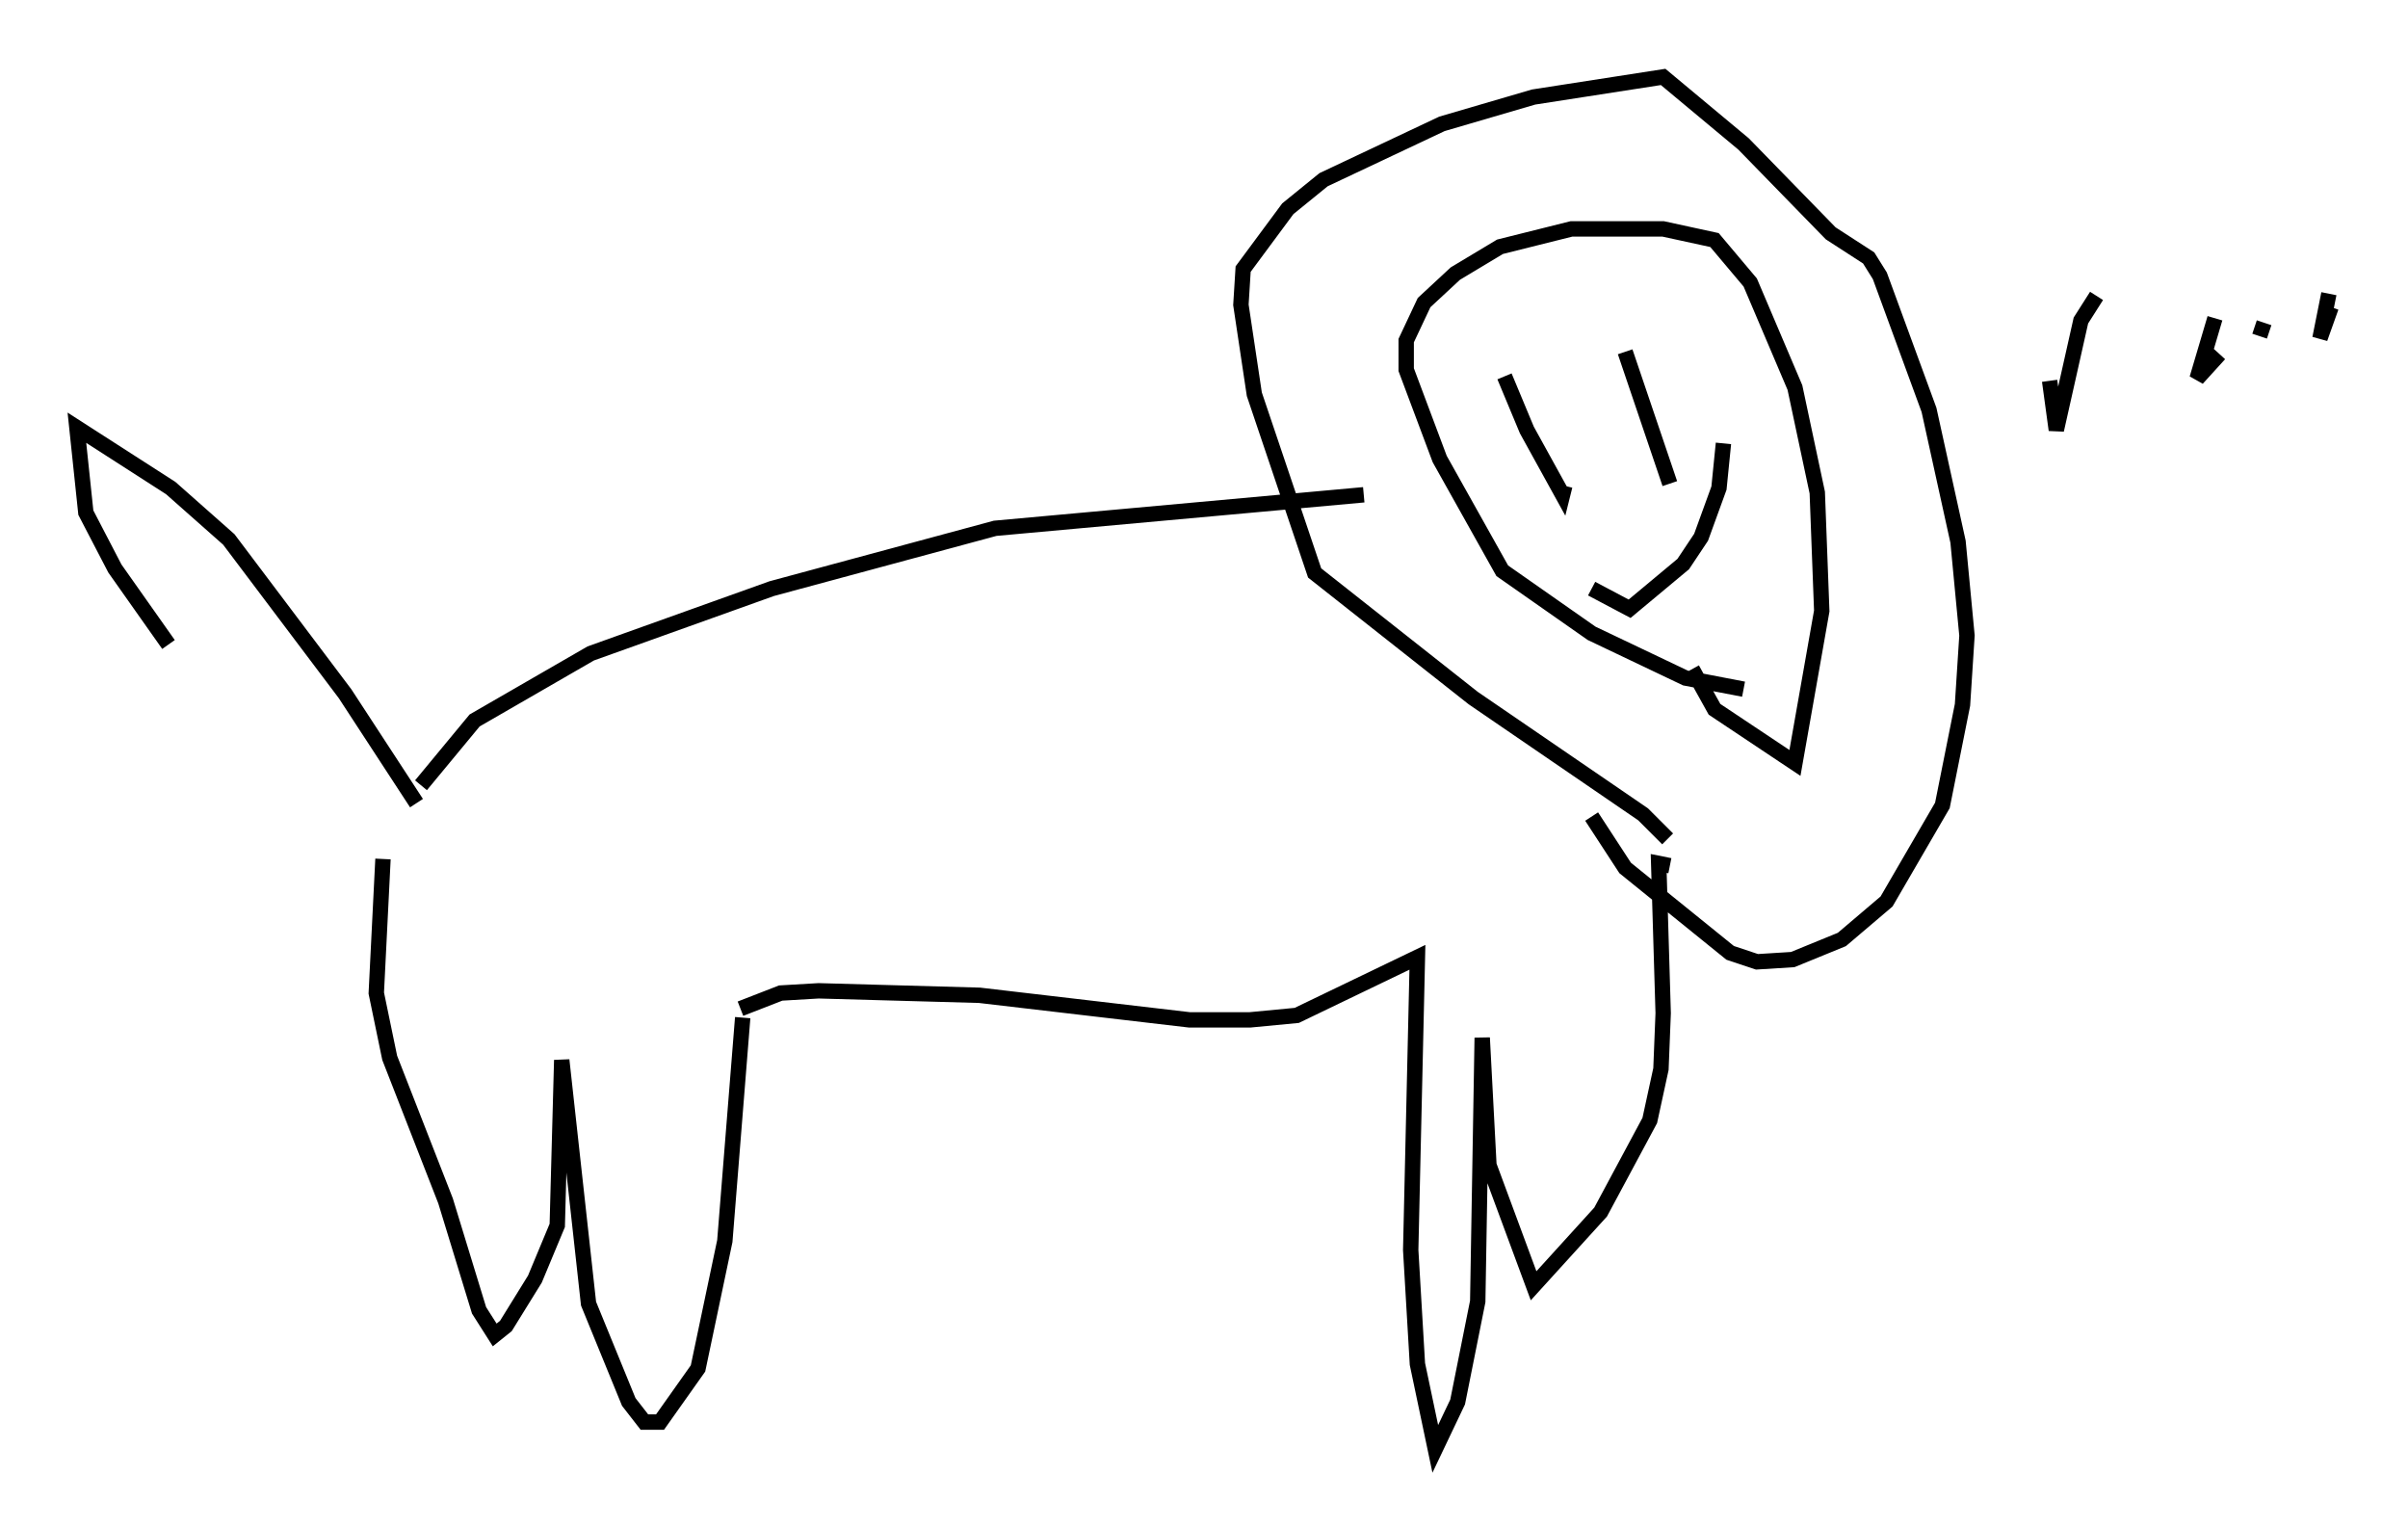 <?xml version="1.0" encoding="utf-8" ?>
<svg baseProfile="full" height="99.184" version="1.1" width="156.558" xmlns="http://www.w3.org/2000/svg" xmlns:ev="http://www.w3.org/2001/xml-events" xmlns:xlink="http://www.w3.org/1999/xlink"><defs /><rect fill="white" height="99.184" width="156.558" x="0" y="0" /><path d="M24.899, 55.838 m-13.944, -13.944 l-3.486, -4.939 -1.888, -3.631 l-0.581, -5.52 6.101, 3.922 l3.777, 3.341 7.553, 10.022 l4.648, 7.117 m-2.179, 3.631 l-0.436, 8.715 0.872, 4.212 l3.631, 9.296 2.179, 7.117 l1.017, 1.598 0.726, -0.581 l1.888, -3.05 1.453, -3.486 l0.291, -10.749 1.743, 15.832 l2.615, 6.391 1.017, 1.307 l1.017, 0.0 2.469, -3.486 l1.743, -8.279 1.162, -14.525 m-0.145, -0.581 l2.615, -1.017 2.469, -0.145 l10.458, 0.291 13.654, 1.598 l3.922, 0.0 3.05, -0.291 l7.844, -3.777 -0.436, 19.028 l0.436, 7.408 1.162, 5.52 l1.453, -3.05 1.307, -6.536 l0.291, -17.14 0.436, 8.279 l2.905, 7.844 4.358, -4.793 l3.196, -5.955 0.726, -3.341 l0.145, -3.631 -0.291, -9.732 l0.726, 0.145 m-0.145, -1.743 l-1.598, -1.598 -11.039, -7.553 l-10.313, -8.134 -3.922, -11.62 l-0.872, -5.81 0.145, -2.324 l2.905, -3.922 2.324, -1.888 l7.698, -3.631 5.955, -1.743 l8.425, -1.307 5.229, 4.358 l5.665, 5.81 2.469, 1.598 l0.726, 1.162 3.196, 8.715 l1.888, 8.57 0.581, 6.101 l-0.291, 4.503 -1.307, 6.536 l-3.631, 6.246 -2.905, 2.469 l-3.196, 1.307 -2.324, 0.145 l-1.743, -0.581 -6.827, -5.52 l-2.179, -3.341 m9.877, -8.279 l-3.777, -0.726 -6.101, -2.905 l-5.81, -4.067 -4.067, -7.263 l-2.179, -5.81 0.0, -1.888 l1.162, -2.469 2.034, -1.888 l2.905, -1.743 4.648, -1.162 l5.955, 0.0 3.341, 0.726 l2.324, 2.76 2.905, 6.827 l1.453, 6.827 0.291, 7.698 l-1.743, 9.877 -5.229, -3.486 l-1.453, -2.615 m-12.201, -19.028 l1.453, 3.486 2.324, 4.212 l0.145, -0.581 m3.922, -8.715 l2.905, 8.57 m-5.084, 6.827 l2.469, 1.307 3.486, -2.905 l1.162, -1.743 1.162, -3.196 l0.291, -2.905 m-84.681, 22.223 l3.486, -4.212 7.553, -4.358 l11.765, -4.212 14.525, -3.922 l23.966, -2.179 m44.592, -7.408 l0.436, 3.196 1.598, -7.117 l1.017, -1.598 m7.989, 3.777 l-1.453, 1.598 1.162, -3.922 m3.196, 0.291 l-0.291, 0.872 m4.503, -2.76 l-0.581, 2.905 0.726, -2.034 " fill="none" stroke="black" stroke-width="1" /></svg>